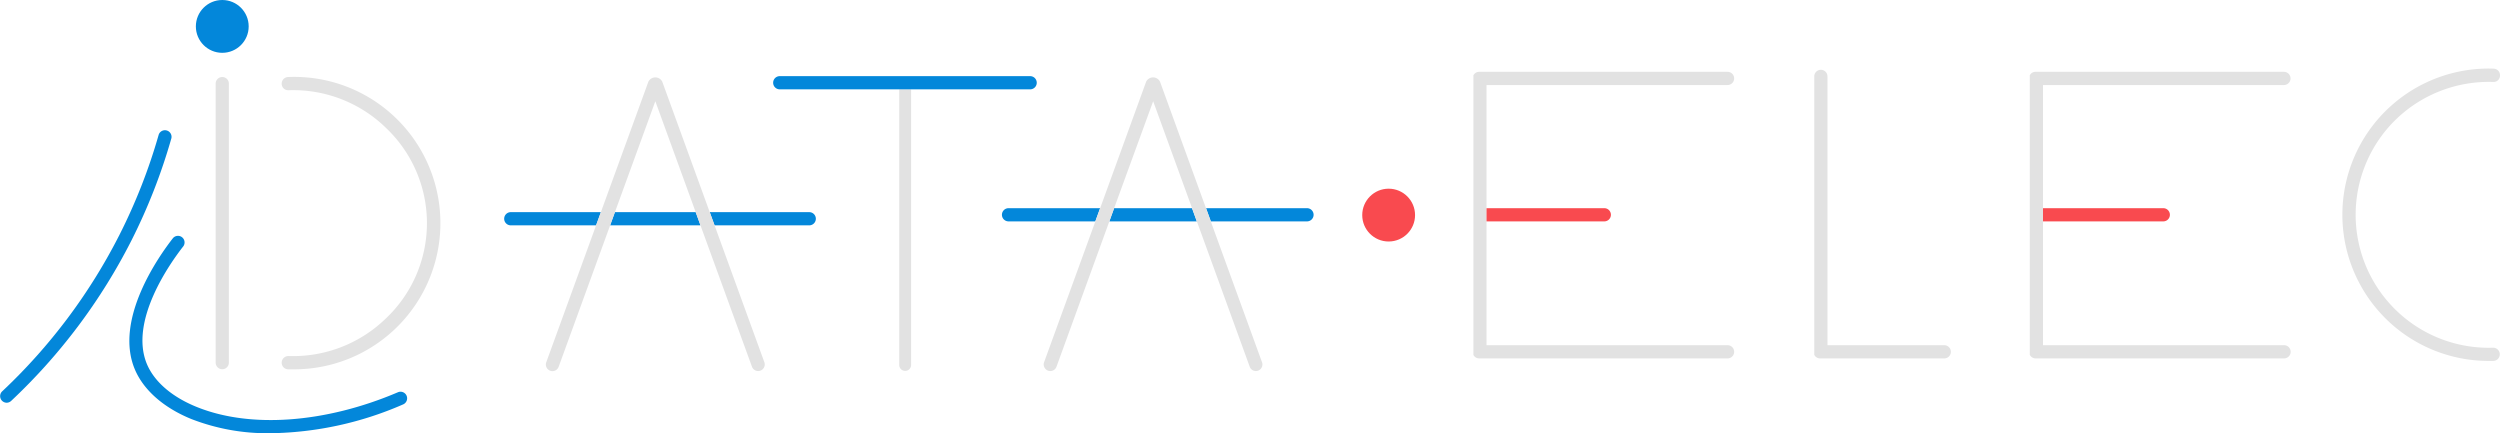 <svg xmlns="http://www.w3.org/2000/svg" viewBox="0 0 568 98.43">
  <defs>
    <style>
      .cls-1 {
        fill: #e2e2e2;
      }

      .cls-2 {
        fill: #0387da;
      }

      .cls-3 {
        fill: #f94a4f;
      }
    </style>
  </defs>
  <title>Fichier 61</title>
  <g id="Calque_2" data-name="Calque 2">
    <g id="Logo_Data" data-name="Logo Data">
      <g>
        <path class="cls-1" d="M394,79.93a1.5,1.5,0,0,1-1.5,1.5H336.07a1.47,1.47,0,0,1-1.31-.79h0a.39.39,0,0,1,0-.15V17.27a.39.39,0,0,1,0-.15,1.44,1.44,0,0,1,1.31-.8H392.5a1.5,1.5,0,0,1,0,3H337.74V78.43H392.5A1.5,1.5,0,0,1,394,79.93Z"/>
        <path class="cls-1" d="M443.24,79.93a1.5,1.5,0,0,1-1.5,1.5H413.53a1.47,1.47,0,0,1-1.33-.82V17.36a1.5,1.5,0,0,1,3,0V78.43h26.54A1.5,1.5,0,0,1,443.24,79.93Z"/>
        <path class="cls-1" d="M520.44,79.93a1.5,1.5,0,0,1-1.5,1.5H462.5a1.47,1.47,0,0,1-1.33-.82V17.36a1.09,1.09,0,0,1,0-.26,1.44,1.44,0,0,1,1.3-.78h56.44a1.5,1.5,0,0,1,0,3H464.17V78.43h54.77A1.5,1.5,0,0,1,520.44,79.93Z"/>
        <path class="cls-1" d="M565.41,82a33.21,33.21,0,1,1,1.14-66.4A1.49,1.49,0,0,1,568,17.18a1.45,1.45,0,0,1-1.55,1.44,30.36,30.36,0,0,0-22.08,8.5A30.22,30.22,0,0,0,566.45,79h0a1.5,1.5,0,0,1,0,3C566.17,82,565.79,82,565.41,82Z"/>
        <path class="cls-1" d="M50.5,83.89a1.5,1.5,0,0,1-1.5-1.5V19a1.5,1.5,0,0,1,3,0V82.39A1.5,1.5,0,0,1,50.5,83.89Z"/>
        <g>
          <path class="cls-2" d="M136.52,48.2l-1.09,3H116.05a1.5,1.5,0,0,1,0-3Z"/>
          <polygon class="cls-2" points="158.06 48.2 159.15 51.2 138.62 51.2 139.71 48.2 158.06 48.2"/>
          <path class="cls-2" d="M185.36,49.7a1.5,1.5,0,0,1-1.5,1.5H162.35l-1.1-3h22.61A1.5,1.5,0,0,1,185.36,49.7Z"/>
        </g>
        <path class="cls-1" d="M172.76,84.21a1.28,1.28,0,0,1-.51.09,1.49,1.49,0,0,1-1.41-1L159.15,51.2l-1.09-3L148.89,23l-9.18,25.2-1.09,3L126.93,83.32a1.49,1.49,0,0,1-1.41,1,1.31,1.31,0,0,1-.51-.09,1.5,1.5,0,0,1-.9-1.92L135.43,51.2l1.09-3,10.79-29.63a1.76,1.76,0,0,1,3.16,0L161.25,48.2l1.1,3,11.31,31.09A1.5,1.5,0,0,1,172.76,84.21Z"/>
        <g>
          <path class="cls-2" d="M249.94,47.3l-1.09,3H229.14a1.5,1.5,0,0,1,0-3Z"/>
          <polygon class="cls-2" points="270.82 47.3 271.91 50.3 252.04 50.3 253.13 47.3 270.82 47.3"/>
          <path class="cls-2" d="M298.45,48.8a1.5,1.5,0,0,1-1.5,1.5H275.11l-1.09-3H297A1.5,1.5,0,0,1,298.45,48.8Z"/>
        </g>
        <path class="cls-3" d="M366,48.8a1.5,1.5,0,0,1-1.5,1.5H337.74v-3H364.5A1.5,1.5,0,0,1,366,48.8Z"/>
        <path class="cls-3" d="M493,48.8a1.5,1.5,0,0,1-1.5,1.5H464.17v-3H491.5A1.5,1.5,0,0,1,493,48.8Z"/>
        <path class="cls-1" d="M285.85,84.21a1.28,1.28,0,0,1-.51.09,1.49,1.49,0,0,1-1.41-1l-12-33-1.09-3L262,23,253.13,47.3l-1.09,3-12,33a1.49,1.49,0,0,1-1.41,1,1.31,1.31,0,0,1-.51-.09,1.5,1.5,0,0,1-.9-1.92l11.65-32,1.09-3L260.4,18.57a1.76,1.76,0,0,1,3.16,0L274,47.3l1.09,3,11.64,32A1.49,1.49,0,0,1,285.85,84.21Z"/>
        <path class="cls-1" d="M207,20.3V82.8a1.35,1.35,0,1,1-2.69,0V20.3Z"/>
        <path class="cls-2" d="M235.55,18.8a1.5,1.5,0,0,1-1.5,1.5H177.16a1.5,1.5,0,0,1,0-3h56.89A1.5,1.5,0,0,1,235.55,18.8Z"/>
        <path class="cls-1" d="M66.59,83.91l-1.14,0A1.5,1.5,0,0,1,64,82.34a1.52,1.52,0,0,1,1.55-1.45,30.24,30.24,0,0,0,22.08-8.5,29.8,29.8,0,0,0,.21-43.19,30.19,30.19,0,0,0-22.29-8.7A1.47,1.47,0,0,1,64,19.05a1.5,1.5,0,0,1,1.45-1.55,33.22,33.22,0,1,1,1.14,66.41Z"/>
        <path class="cls-2" d="M1.5,91.5a1.5,1.5,0,0,1-1-2.59A128.66,128.66,0,0,0,27.16,53.32a128.11,128.11,0,0,0,8.9-22.73,1.5,1.5,0,0,1,2.88.82,130.78,130.78,0,0,1-9.1,23.27A131.77,131.77,0,0,1,2.53,91.09,1.51,1.51,0,0,1,1.5,91.5Z"/>
        <path class="cls-2" d="M61.48,98.43a47.78,47.78,0,0,1-17.94-3.2c-6.35-2.57-10.94-6.61-12.92-11.35-4.72-11.29,5.46-25.67,8.7-29.8a1.5,1.5,0,0,1,2.36,1.84c-3,3.82-12.39,17-8.3,26.8,1.68,4,5.68,7.46,11.29,9.73,12.16,4.94,29.26,3.7,45.74-3.33a1.5,1.5,0,1,1,1.18,2.76A77.88,77.88,0,0,1,61.48,98.43Z"/>
        <circle class="cls-2" cx="50.5" cy="6" r="6"/>
        <circle class="cls-3" cx="315.5" cy="48.87" r="6"/>
      </g>
    </g>
  </g>
</svg>
